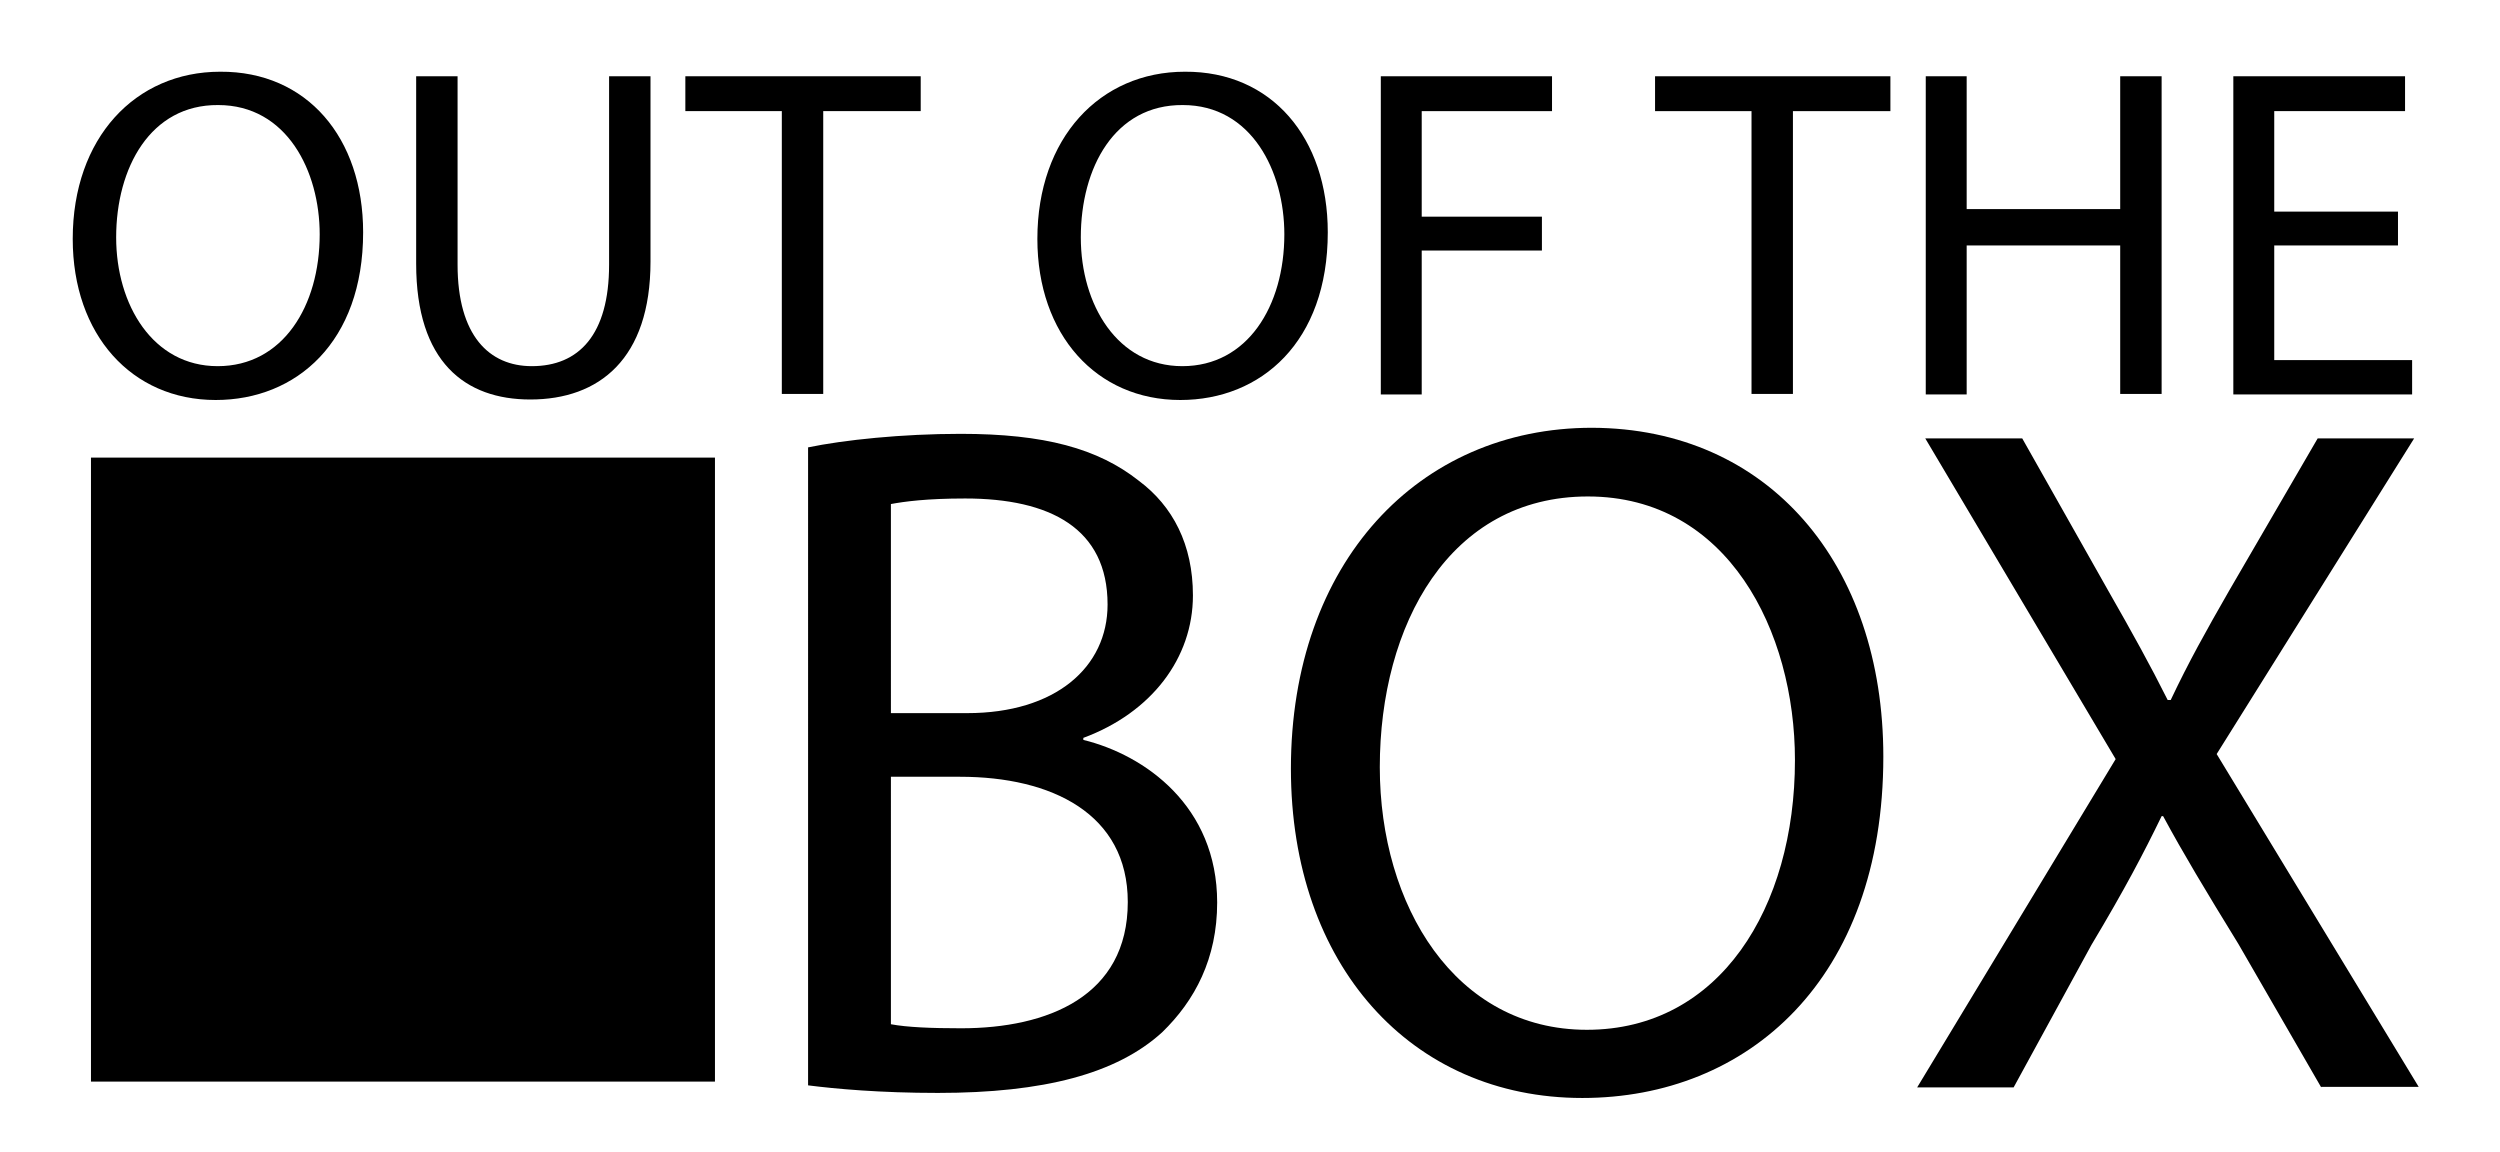 <?xml version="1.0" encoding="utf-8"?>
<!-- Generator: Adobe Illustrator 20.1.0, SVG Export Plug-In . SVG Version: 6.00 Build 0)  -->
<svg version="1.1" id="Calque_1" xmlns="http://www.w3.org/2000/svg" xmlns:xlink="http://www.w3.org/1999/xlink" x="0px" y="0px"
	 viewBox="0 0 495 228" style="enable-background:new 0 0 495 228;" xml:space="preserve">
<style type="text/css">
	.st0{stroke:#000000;stroke-width:0.75;stroke-miterlimit:10;}
</style>
<rect x="18.3" y="91" transform="matrix(-1.836970e-16 1 -1 -1.836970e-16 232.187 72.685)" class="st0" width="122.8" height="122.8"/>
<g>
	<path d="M71.9,46c0,21.7-13.2,33.2-29.2,33.2c-16.6,0-28.3-12.9-28.3-31.9c0-20,12.4-33.1,29.2-33.1C60.8,14.1,71.9,27.3,71.9,46z
		 M23,47c0,13.4,7.3,25.5,20.1,25.5c12.9,0,20.2-11.9,20.2-26.1c0-12.5-6.5-25.6-20.1-25.6C29.8,20.7,23,33.2,23,47z"/>
	<path d="M90.6,15.1v37.3c0,14.1,6.3,20.1,14.7,20.1c9.3,0,15.3-6.2,15.3-20.1V15.1h8.2v36.7c0,19.3-10.2,27.3-23.8,27.3
		c-12.9,0-22.6-7.4-22.6-26.9V15.1H90.6z"/>
	<path d="M154.8,22h-19.1v-6.9h46.6V22H163v56h-8.2V22z"/>
	<path d="M262.9,46c0,21.7-13.2,33.2-29.2,33.2c-16.6,0-28.3-12.9-28.3-31.9c0-20,12.4-33.1,29.2-33.1
		C251.8,14.1,262.9,27.3,262.9,46z M214,47c0,13.4,7.3,25.5,20.1,25.5c12.9,0,20.2-11.9,20.2-26.1c0-12.5-6.5-25.6-20.1-25.6
		C220.7,20.7,214,33.2,214,47z"/>
	<path d="M273.4,15.1h33.9V22h-25.8v20.9h23.8v6.7h-23.8v28.5h-8.1V15.1z"/>
	<path d="M346.8,22h-19.1v-6.9h46.6V22H355v56h-8.2V22z"/>
	<path d="M389.4,15.1v26.3h30.4V15.1h8.2v62.9h-8.2V48.6h-30.4v29.5h-8.1V15.1H389.4z"/>
	<path d="M474.8,48.6h-24.5v22.7h27.3v6.8h-35.4V15.1h34V22h-25.9v19.9h24.5V48.6z"/>
</g>
<g>
	<path d="M159.9,88.6c7.2-1.5,18.7-2.7,30.3-2.7c16.6,0,27.2,2.9,35.3,9.3c6.7,5,10.7,12.6,10.7,22.7c0,12.4-8.2,23.2-21.7,28.2v0.4
		c12.2,3,26.5,13.1,26.5,32.2c0,11.1-4.4,19.4-10.9,25.7c-9,8.2-23.4,12-44.4,12c-11.4,0-20.2-0.8-25.7-1.5V88.6z M176.4,141.2h15.1
		c17.5,0,27.8-9.1,27.8-21.5c0-15.1-11.4-21-28.2-21c-7.6,0-12,0.6-14.7,1.1V141.2z M176.4,202.8c3.2,0.6,8,0.8,13.9,0.8
		c17.1,0,33-6.3,33-25c0-17.5-15.1-24.8-33.2-24.8h-13.7V202.8z"/>
	<path d="M372.9,149.8c0,44.2-26.9,67.6-59.6,67.6c-33.9,0-57.7-26.3-57.7-65.2c0-40.8,25.3-67.5,59.6-67.5
		C350.2,84.8,372.9,111.7,372.9,149.8z M273.2,151.9c0,27.4,14.9,52,41,52c26.3,0,41.2-24.2,41.2-53.4c0-25.5-13.3-52.2-41-52.2
		C287,98.3,273.2,123.7,273.2,151.9z"/>
	<path d="M459.6,215.3l-16.4-28.4c-6.7-10.9-10.9-17.9-14.9-25.3H428c-3.6,7.4-7.2,14.3-13.9,25.5l-15.4,28.2h-19.1l39.3-65
		l-37.7-63.5h19.2l17,30.1c4.8,8.4,8.4,14.9,11.8,21.7h0.6c3.6-7.6,6.9-13.5,11.6-21.7l17.5-30.1h19.1l-39.1,62.5l40,65.9H459.6z"/>
</g>
</svg>
